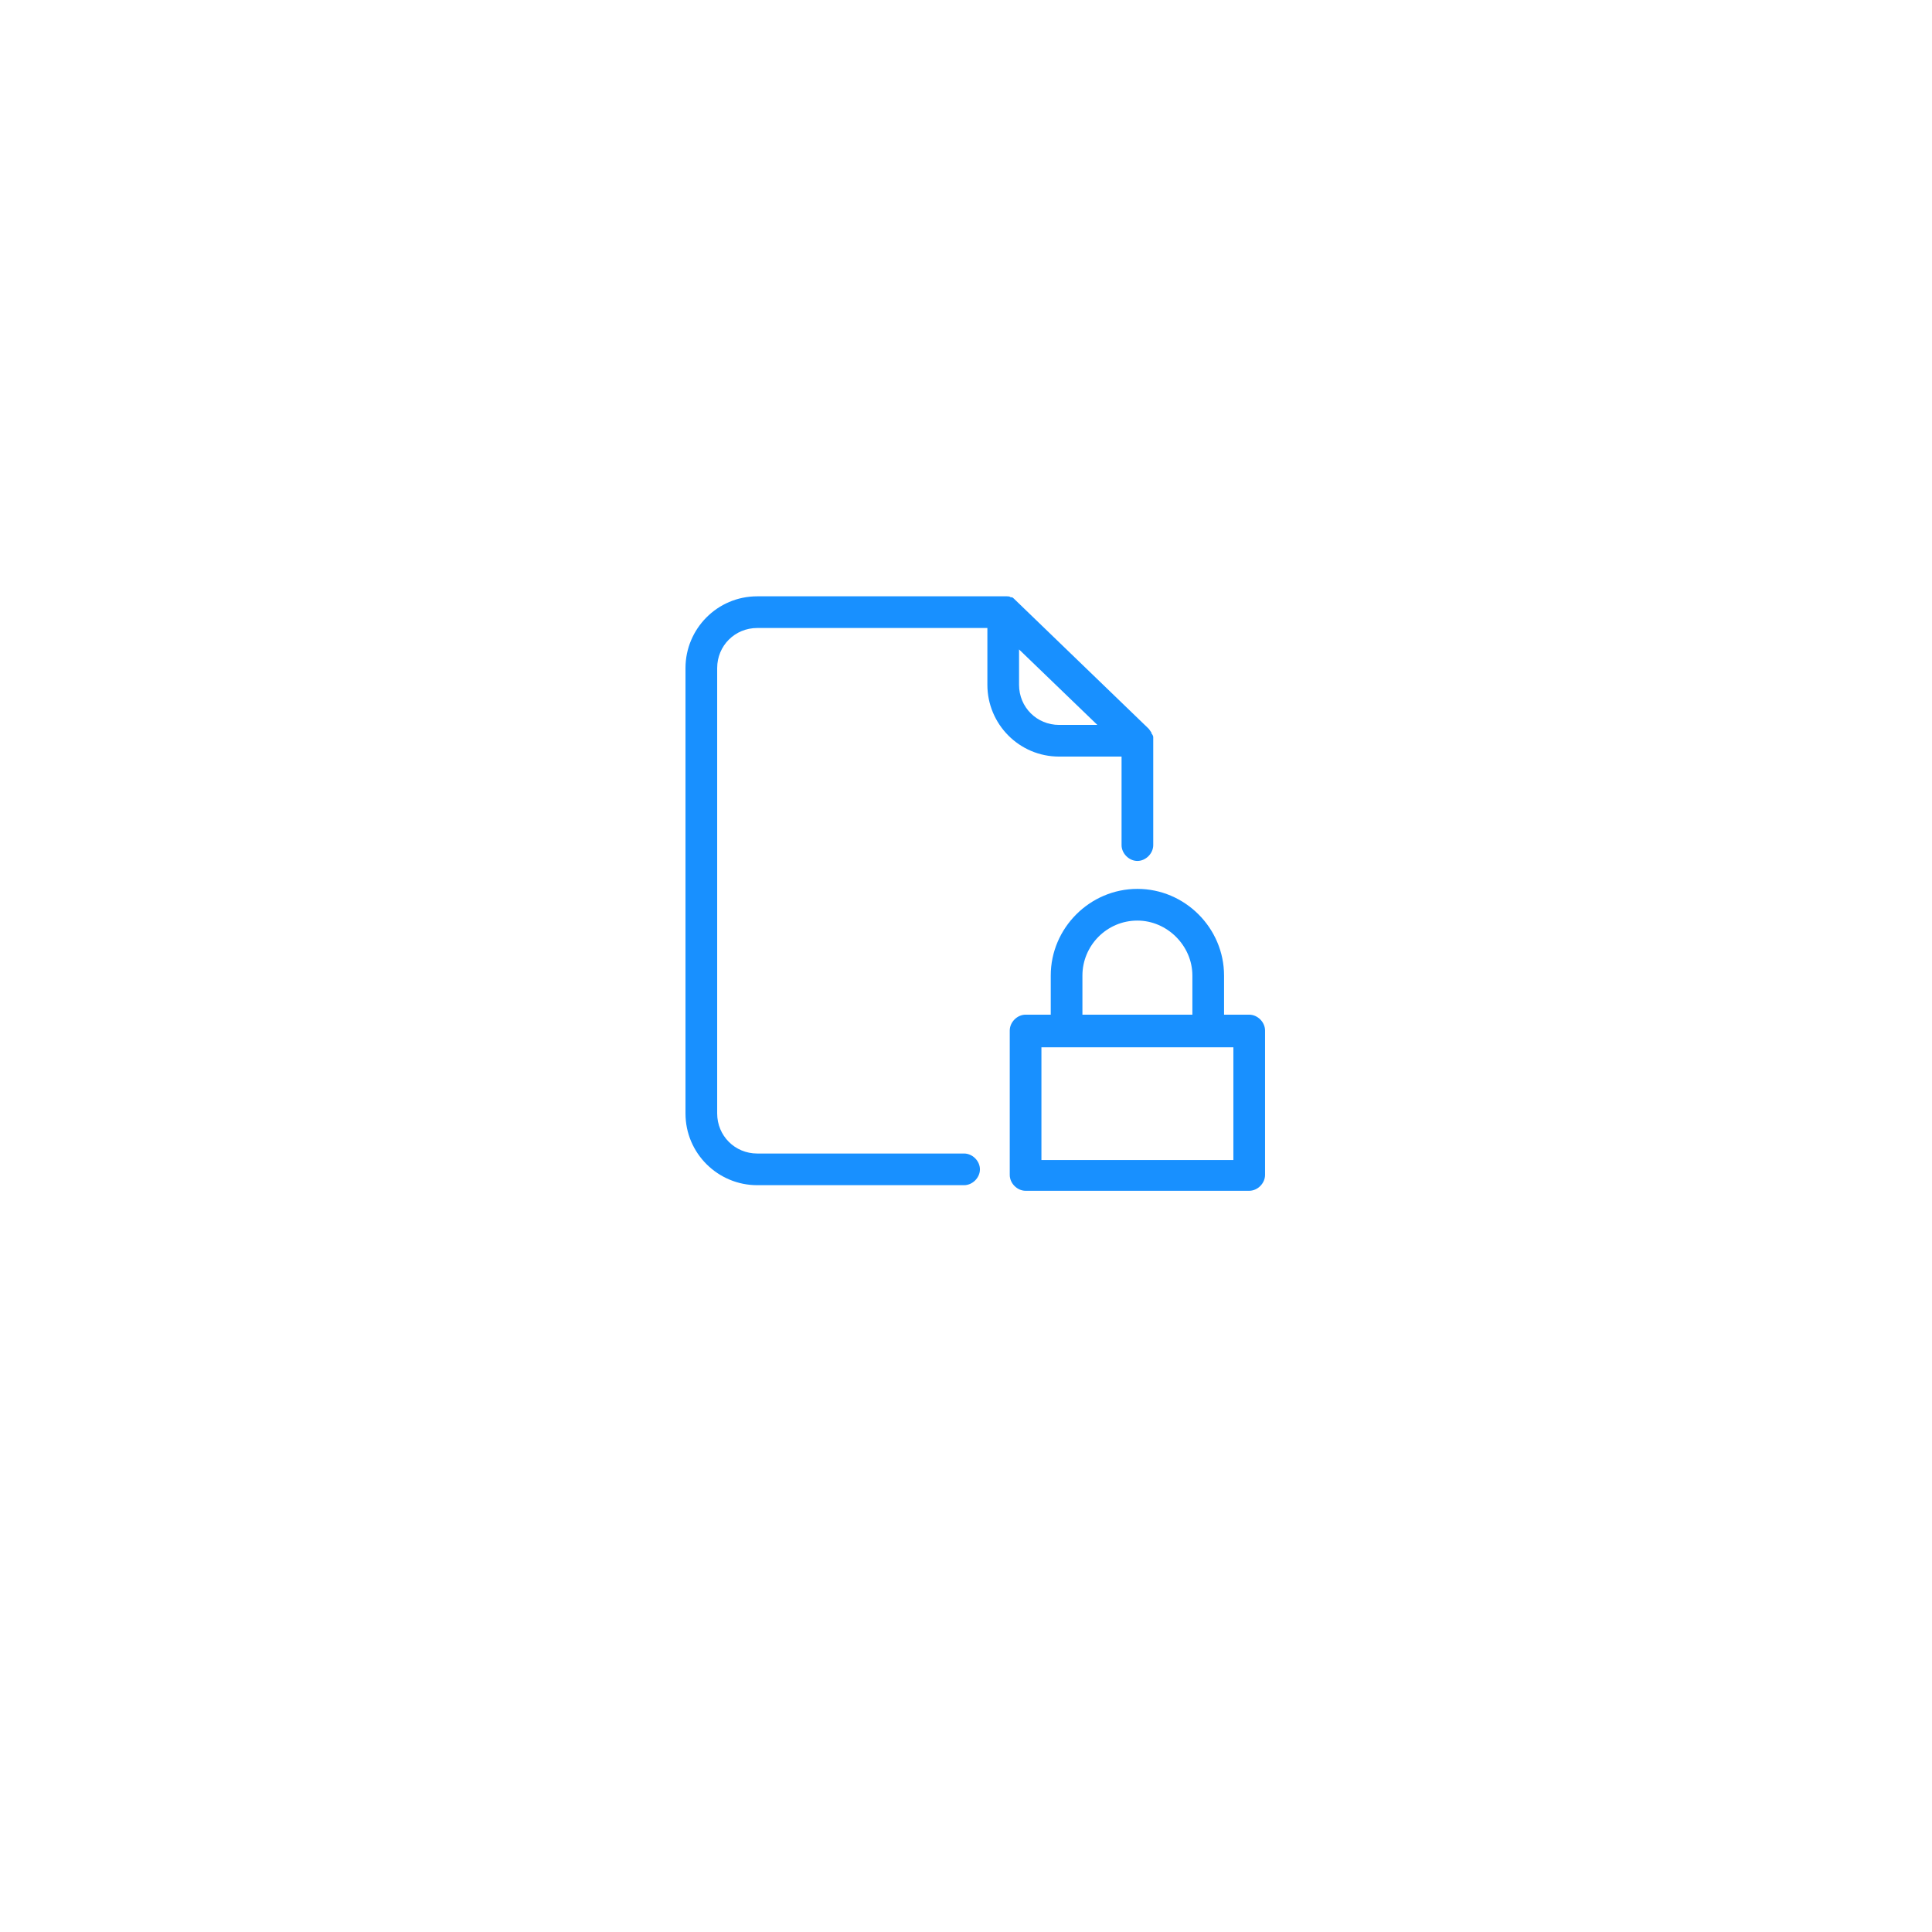 <svg width="104" height="104" viewBox="0 0 104 104" fill="none" xmlns="http://www.w3.org/2000/svg">
<g filter="url(#filter0_dd)">
<circle cx="52" cy="48" r="32" fill="white"/>
</g>
<path d="M56.562 52.514V54.62H55.208C54.756 54.62 54.355 55.022 54.355 55.473V63.247C54.355 63.699 54.756 64.1 55.208 64.1H67.245C67.697 64.1 68.098 63.699 68.098 63.247V55.473C68.098 55.022 67.697 54.62 67.245 54.62H65.891V52.514C65.891 49.956 63.784 47.849 61.226 47.849C58.668 47.849 56.562 49.956 56.562 52.514ZM66.393 56.376V62.445H56.06V56.376H66.393ZM64.186 52.514V54.62H58.267V52.514C58.267 50.909 59.571 49.555 61.226 49.555C62.831 49.555 64.186 50.909 64.186 52.514ZM57.013 40.727H60.374V45.492C60.374 45.943 60.775 46.345 61.226 46.345C61.678 46.345 62.079 45.943 62.079 45.492V39.874C62.079 39.824 62.079 39.774 62.079 39.674C62.079 39.624 62.029 39.523 61.979 39.473V39.423C61.929 39.373 61.879 39.273 61.828 39.222L54.606 32.251C54.556 32.2 54.505 32.15 54.455 32.15H54.405C54.355 32.1 54.255 32.1 54.205 32.1C54.205 32.1 54.205 32.1 54.154 32.1C54.104 32.1 54.054 32.1 54.004 32.1H40.763C38.606 32.1 36.9 33.856 36.9 35.962V59.937C36.9 62.094 38.656 63.799 40.763 63.799H51.897C52.349 63.799 52.75 63.398 52.75 62.947C52.75 62.495 52.349 62.094 51.897 62.094H40.763C39.559 62.094 38.606 61.141 38.606 59.937V35.962C38.606 34.758 39.559 33.805 40.763 33.805H53.151V36.865C53.151 38.972 54.856 40.727 57.013 40.727ZM54.856 34.959L59.07 39.022H57.013C55.809 39.022 54.856 38.069 54.856 36.865V34.959Z" fill="#1890FF"/>
<defs>
<filter id="filter0_dd" x="0" y="0" width="104" height="104" filterUnits="userSpaceOnUse" color-interpolation-filters="sRGB">
<feFlood flood-opacity="0" result="BackgroundImageFix"/>
<feColorMatrix in="SourceAlpha" type="matrix" values="0 0 0 0 0 0 0 0 0 0 0 0 0 0 0 0 0 0 127 0"/>
<feOffset dy="1"/>
<feGaussianBlur stdDeviation="1"/>
<feColorMatrix type="matrix" values="0 0 0 0 0 0 0 0 0 0 0 0 0 0 0 0 0 0 0.12 0"/>
<feBlend mode="normal" in2="BackgroundImageFix" result="effect1_dropShadow"/>
<feColorMatrix in="SourceAlpha" type="matrix" values="0 0 0 0 0 0 0 0 0 0 0 0 0 0 0 0 0 0 127 0"/>
<feOffset dy="4"/>
<feGaussianBlur stdDeviation="10"/>
<feColorMatrix type="matrix" values="0 0 0 0 0 0 0 0 0 0 0 0 0 0 0 0 0 0 0.12 0"/>
<feBlend mode="normal" in2="effect1_dropShadow" result="effect2_dropShadow"/>
<feBlend mode="normal" in="SourceGraphic" in2="effect2_dropShadow" result="shape"/>
</filter>
</defs>
</svg>
